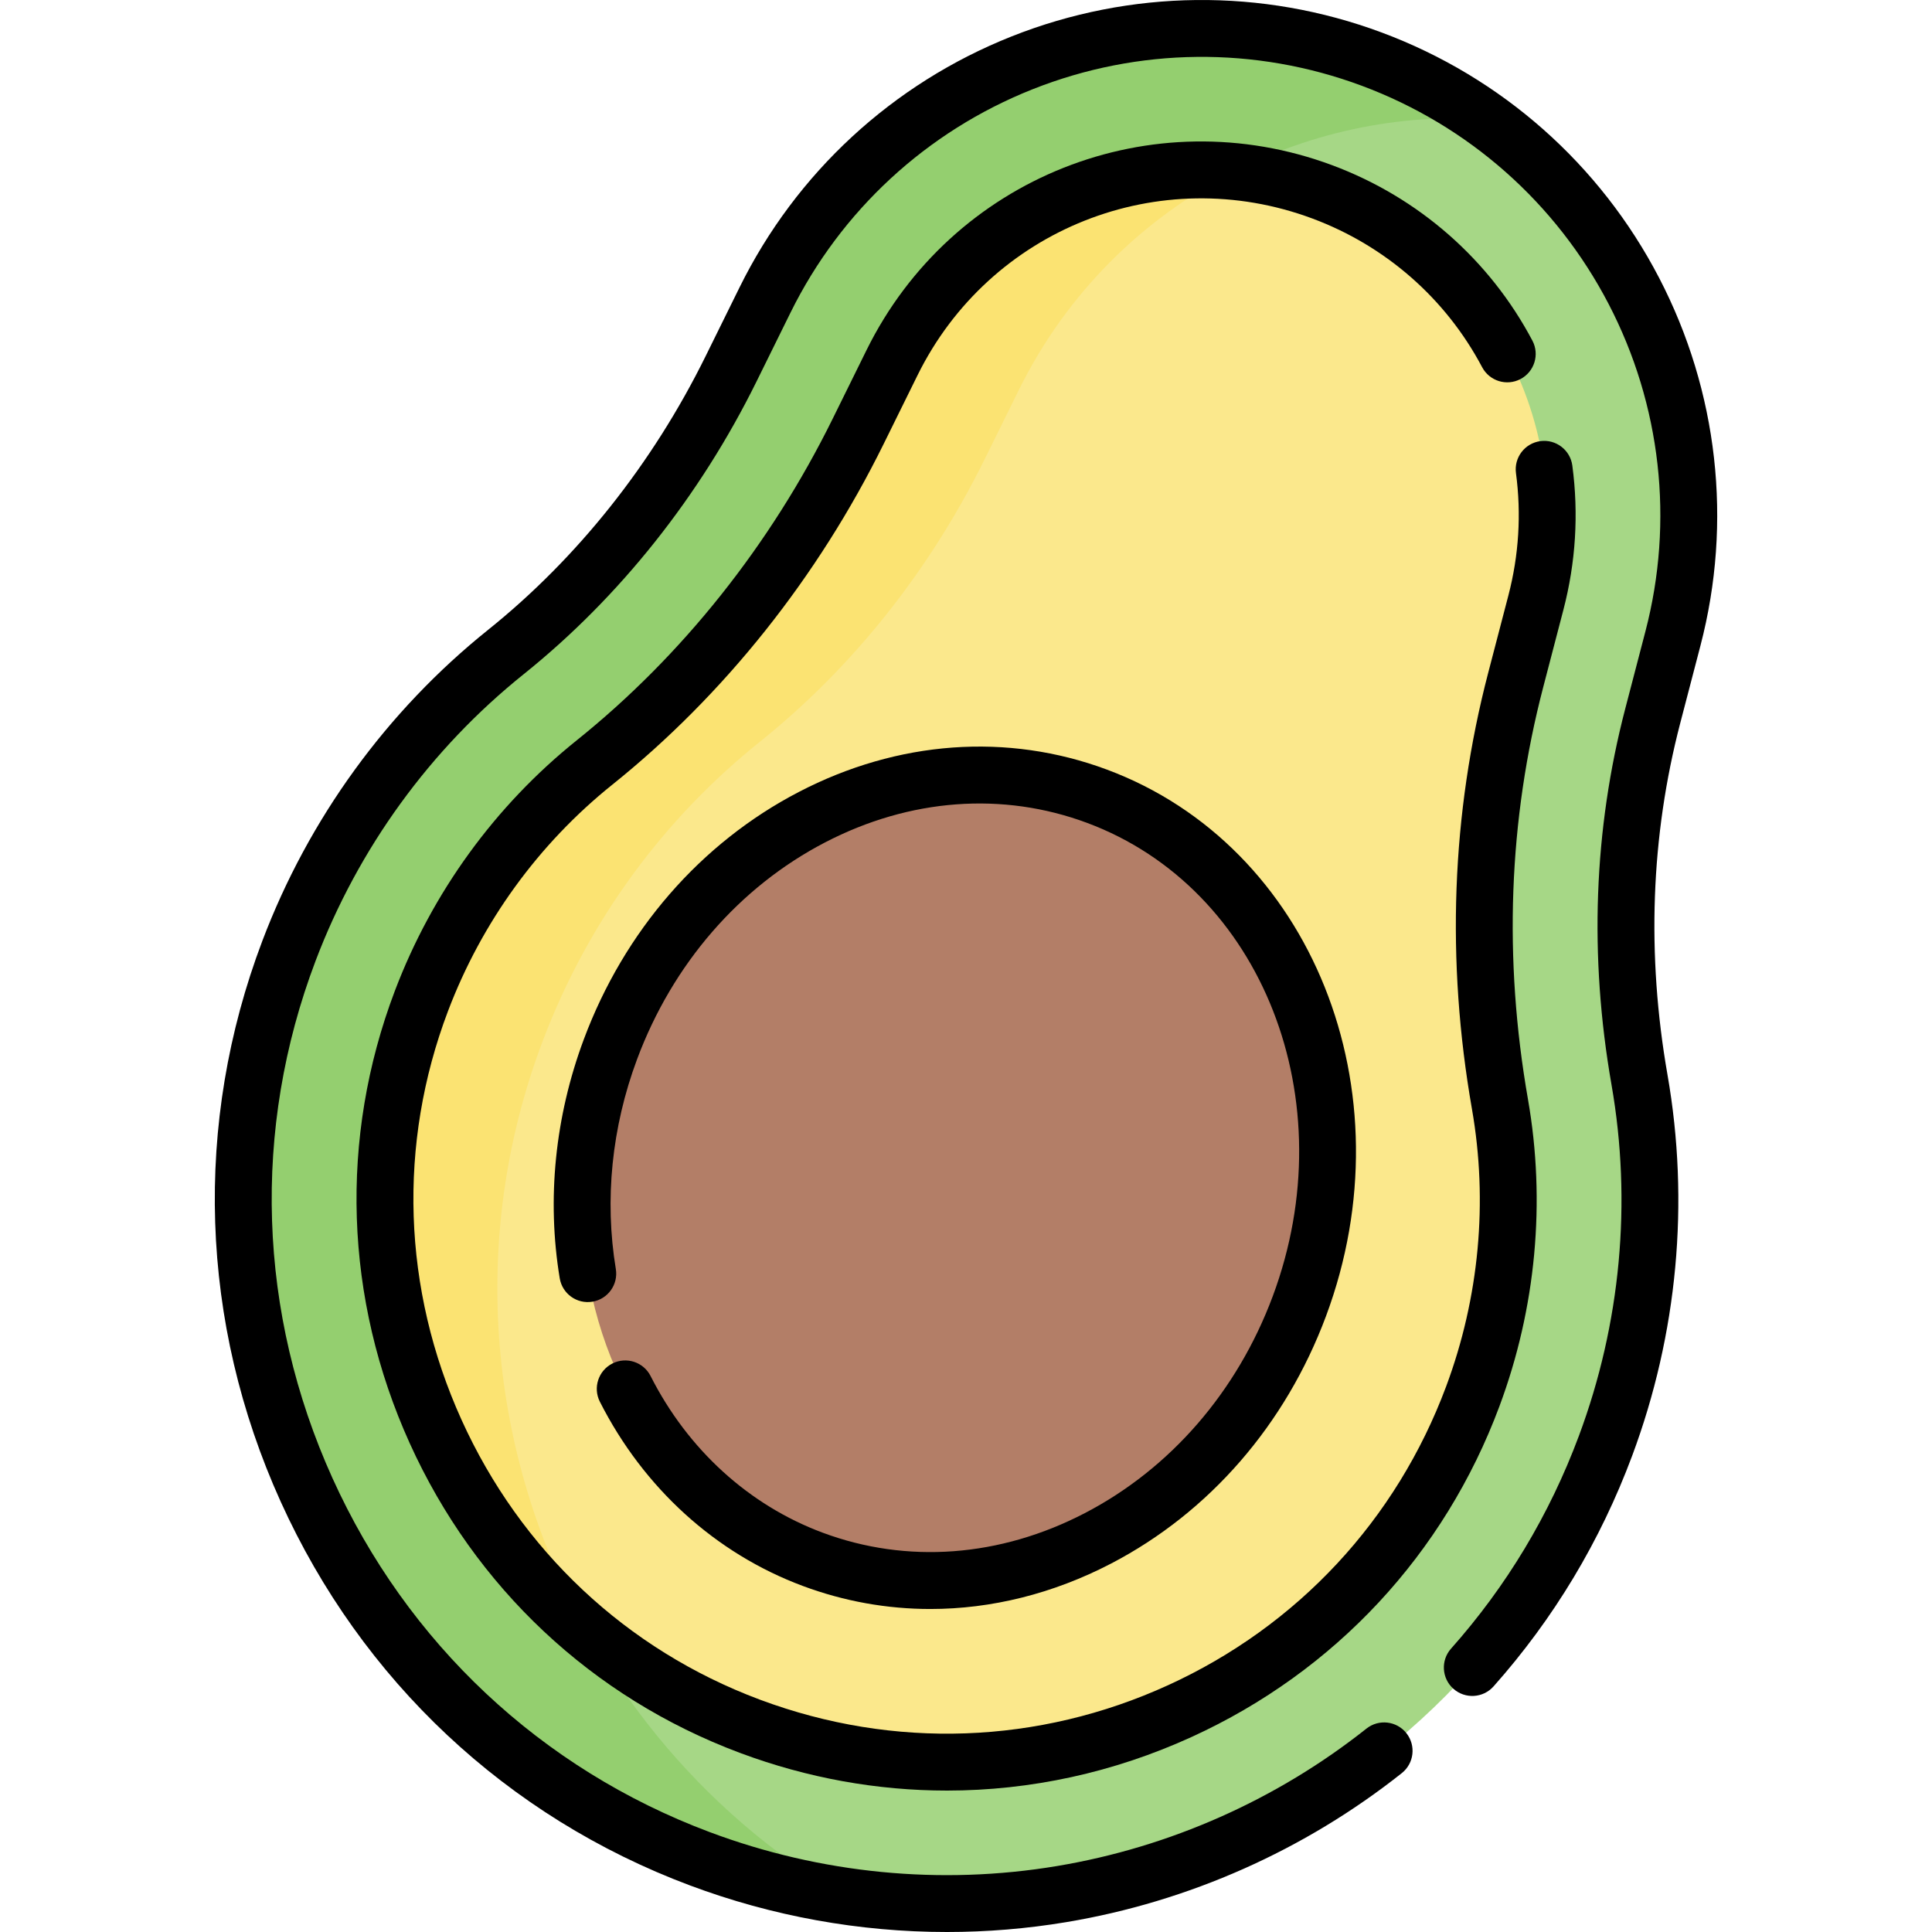 <svg id="Capa_1" enable-background="new 0 0 509.68 509.68" height="512" viewBox="0 0 509.68 509.68" width="512" xmlns="http://www.w3.org/2000/svg"><g><g><path d="m436.018 188.821 5.323-20.399c16.64-63.775-17.682-129.797-79.442-152.816-61.76-23.019-130.921 4.434-160.081 63.543l-8.955 18.153c-14.235 28.854-34.29 54.565-59.391 74.694-24.974 20.027-45.083 46.775-57.239 78.843-36.286 95.719 12.507 203.591 108.363 239.512 96.094 36.01 203.132-12.816 238.957-108.934 11.925-31.996 14.448-65.191 8.962-96.561-5.584-31.934-4.682-64.666 3.503-96.035z" fill="#a6d786"/><path d="m143.206 274.542c12.156-32.067 32.265-58.815 57.239-78.842 25.1-20.129 45.156-45.84 59.391-74.694l8.955-18.153c23.391-47.416 72.518-74.465 122.922-71.427-9.013-6.434-18.987-11.784-29.814-15.819-61.76-23.019-130.921 4.435-160.081 63.543l-8.955 18.153c-14.234 28.854-34.29 54.565-59.391 74.694-24.974 20.027-45.083 46.775-57.239 78.843-36.286 95.718 12.507 203.59 108.363 239.511 12.511 4.688 25.216 7.933 37.917 9.828-76.243-44.957-111.716-140.146-79.307-225.637z" fill="#94cf6f"/><path d="m197.708 455.359c-36.979-13.857-66.382-41.461-82.793-77.727-16.417-36.278-17.746-76.603-3.742-113.548 9.375-24.729 25.169-46.492 45.676-62.936 28.631-22.959 52.672-53.152 69.525-87.315l8.955-18.151c20.756-42.073 69.558-61.445 113.518-45.061s68.179 62.972 56.335 108.366l-5.323 20.4c-9.425 36.122-10.822 73.774-4.155 111.906 4.504 25.755 2.026 52.406-7.168 77.073-13.823 37.088-41.257 66.571-77.251 83.02-35.988 16.447-76.228 17.893-113.307 4.074-.003-.001-.27-.101-.27-.101z" fill="#fbe88c"/><path d="m235.33 95.682-8.955 18.151c-16.853 34.163-40.895 64.356-69.525 87.315-20.507 16.444-36.301 38.207-45.676 62.936-14.004 36.945-12.676 77.27 3.742 113.548 9.355 20.673 22.934 38.532 39.729 52.634-25.542-46.143-31.504-102.794-11.438-155.725 12.156-32.067 32.265-58.815 57.239-78.842 25.1-20.129 45.156-45.84 59.391-74.694l8.955-18.153c12.678-25.698 32.923-45.418 56.826-57.604-36.876-3.572-73.147 15.688-90.288 50.434z" fill="#fbe372"/><ellipse cx="251.909" cy="310.711" fill="#b37e67" rx="107.412" ry="96.986" transform="matrix(.349 -.937 .937 .349 -127.215 438.246)"/></g><g><path d="m437.674 73.271c-15.562-29.936-41.542-52.91-73.156-64.692-31.614-11.783-66.295-11.417-97.652 1.03s-56.848 35.966-71.773 66.222l-8.956 18.152c-13.971 28.321-33.804 53.274-57.356 72.162-26.752 21.452-47.348 49.819-59.56 82.035-18.265 48.181-16.554 100.724 4.817 147.949 21.365 47.214 59.695 83.17 107.928 101.245 21.79 8.165 44.806 12.307 67.852 12.306 10.538 0 21.085-.866 31.52-2.609 32.249-5.387 62.841-18.978 88.469-39.304 3.245-2.573 3.79-7.291 1.216-10.536s-7.292-3.79-10.536-1.216c-23.645 18.752-51.868 31.291-81.62 36.261-30.657 5.124-62.345 2.029-91.636-8.948-44.471-16.664-79.816-49.828-99.525-93.382-19.715-43.566-21.298-92.024-4.458-136.449 11.264-29.712 30.254-55.871 54.919-75.649 25.25-20.25 46.49-46.955 61.424-77.228l8.955-18.152c13.28-26.919 35.958-47.843 63.856-58.917 27.9-11.074 58.753-11.4 86.88-.917 28.126 10.483 51.24 30.924 65.086 57.557 13.845 26.632 17.296 57.295 9.718 86.338l-5.322 20.399c-8.337 31.951-9.56 65.334-3.634 99.221 5.418 30.977 2.443 63.015-8.602 92.649-7.749 20.79-19.097 39.674-33.729 56.126-2.753 3.096-2.475 7.836.62 10.589 3.098 2.753 7.835 2.475 10.589-.62 15.869-17.845 28.175-38.319 36.574-60.856 11.976-32.13 15.199-66.872 9.322-100.472-5.552-31.754-4.418-62.993 3.372-92.85l5.322-20.399c8.517-32.645 4.638-67.11-10.924-97.045z"/><path d="m249.794 472.372c22.021-.001 43.982-4.737 64.609-14.164 37.814-17.28 66.639-48.257 81.161-87.223 9.658-25.915 12.262-53.919 7.528-80.984-6.481-37.067-5.128-73.646 4.023-108.72l5.323-20.4c3.263-12.504 4.056-25.31 2.357-38.062-.547-4.105-4.322-6.995-8.425-6.444-4.105.547-6.991 4.319-6.444 8.425 1.44 10.814.767 21.681-2.002 32.294l-5.323 20.4c-9.698 37.169-11.14 75.891-4.285 115.091 4.274 24.443 1.92 49.742-6.808 73.162-13.124 35.211-39.171 63.203-73.341 78.818-34.166 15.613-72.366 16.989-107.57 3.867-.021-.008-.041-.016-.061-.022l-.198-.074c-35.098-13.151-63.009-39.359-78.592-73.795-15.589-34.447-16.854-72.73-3.562-107.797 8.901-23.479 23.894-44.138 43.356-59.743 29.479-23.64 54.224-54.709 71.56-89.849l8.953-18.151c19.047-38.609 63.831-56.387 104.174-41.352 19.303 7.194 35.204 21.123 44.774 39.221 1.936 3.661 6.474 5.062 10.136 3.124 3.662-1.937 5.061-6.475 3.124-10.136-11.292-21.354-30.042-37.784-52.796-46.264-47.573-17.734-100.398 3.232-122.864 48.77l-8.954 18.151c-16.372 33.188-39.71 62.506-67.49 84.782-21.551 17.28-38.148 40.147-47.998 66.129-14.717 38.824-13.323 81.191 3.922 119.298 17.239 38.097 48.135 67.097 87.01 81.663 0 0 .116.038.272.09l-.004.01c17.706 6.599 36.09 9.885 54.435 9.885z"/><path d="m286.185 399.177c-22.345 11.621-46.909 13.45-69.169 5.155-19.442-7.247-35.561-21.922-45.385-41.323-1.871-3.696-6.382-5.173-10.08-3.303-3.695 1.872-5.174 6.385-3.303 10.08 11.533 22.773 30.543 40.034 53.529 48.601 10.902 4.064 22.247 6.081 33.663 6.081 16.109 0 32.356-4.021 47.665-11.983 25.9-13.471 46.041-36.655 56.71-65.283 22.129-59.372-3.788-124.045-57.774-144.166-26.287-9.8-55.171-7.702-81.328 5.901-25.9 13.471-46.041 36.656-56.71 65.284-7.598 20.384-9.79 42.17-6.341 63.005.677 4.086 4.526 6.851 8.625 6.174 4.086-.677 6.851-4.538 6.174-8.625-3.022-18.254-1.087-37.382 5.597-55.315 9.371-25.142 26.978-45.461 49.576-57.215 22.343-11.62 46.906-13.453 69.169-5.154 46.235 17.233 68.198 73.251 48.958 124.873-9.371 25.14-26.978 45.46-49.576 57.213z"/></g></g></svg>